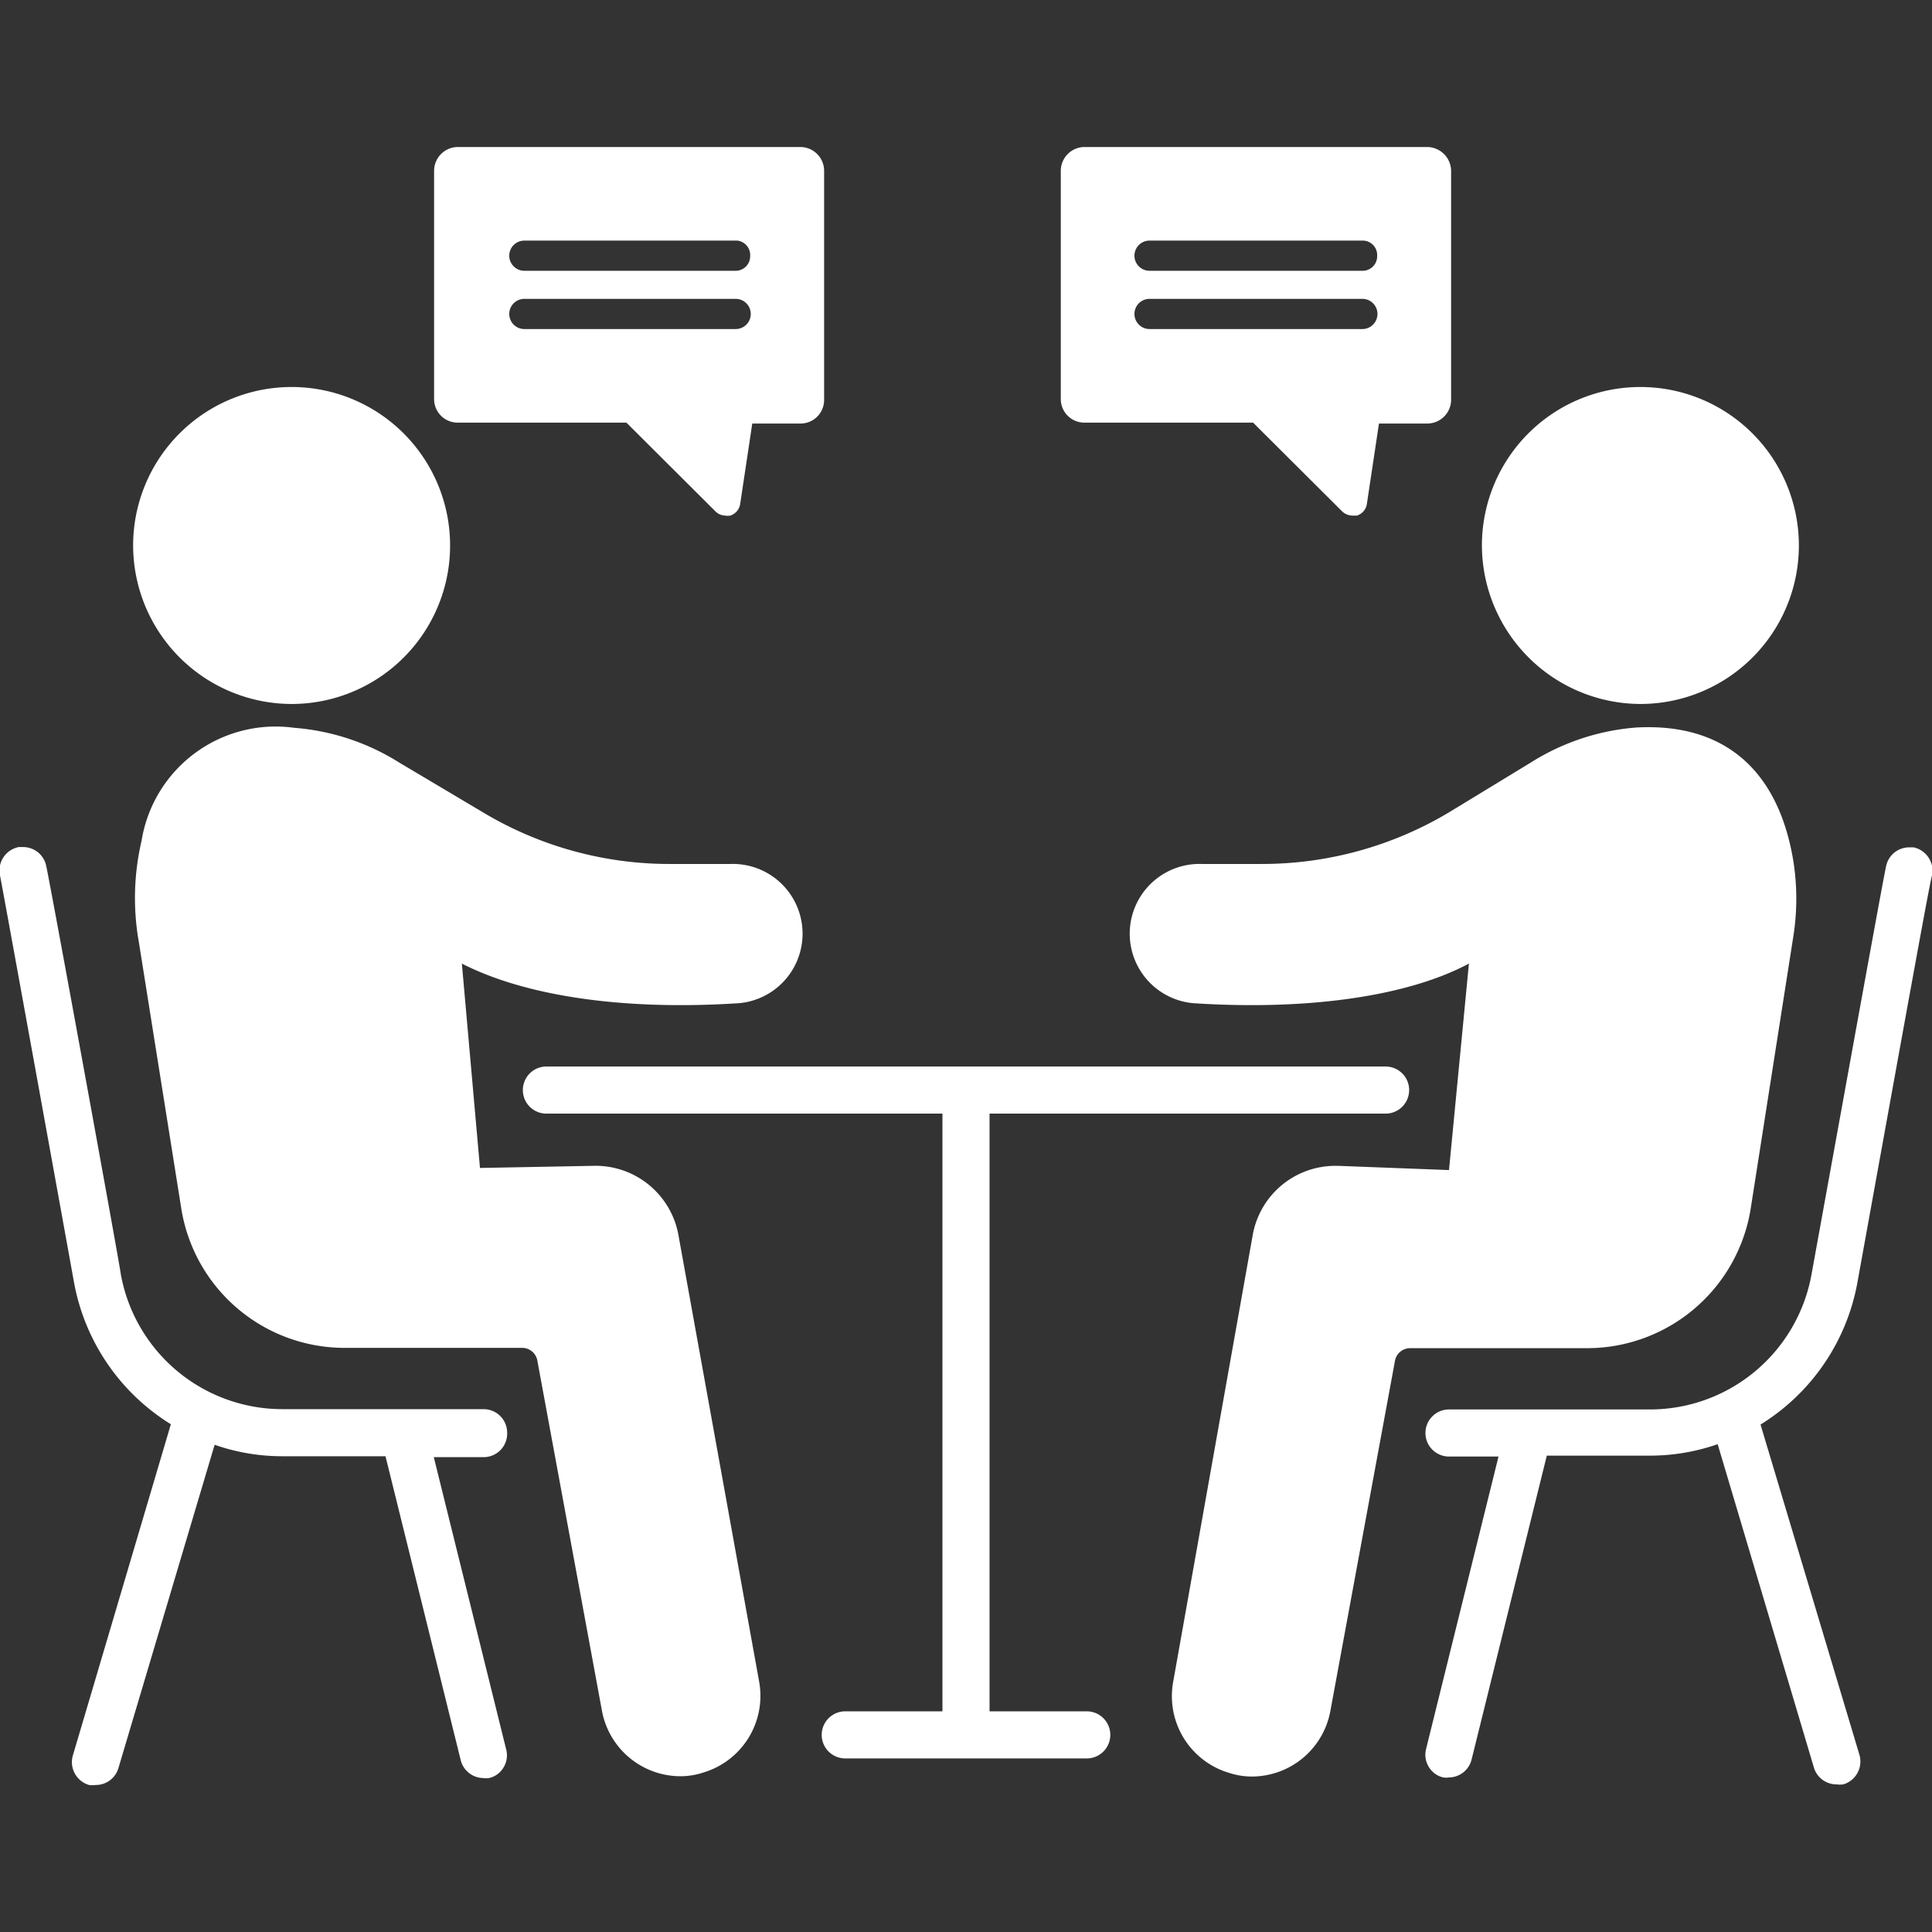 <svg xmlns="http://www.w3.org/2000/svg" version="1.1" xmlns:xlink="http://www.w3.org/1999/xlink" xmlns:svgjs="http://svgjs.com/svgjs" width="512" height="512" x="0" y="0" viewBox="0 0 64 64" style="enable-background:new 0 0 512 512" xml:space="preserve"><rect x="0" y="0" width="64" height="64" fill="#333333" stroke="none"/><g><path d="M9.65 23.32a5.25 5.25 0 1 0-5.24-5.25 5.26 5.26 0 0 0 5.24 5.25zM22.47 40.89a2.79 2.79 0 0 0-2.83-2.27l-3.74.07-.6-6.77c2.09 1.07 5.3 1.55 9.05 1.32a2.31 2.31 0 0 0-.15-4.62h-2a12 12 0 0 1-6.2-1.71l-2.76-1.64a7.64 7.64 0 0 0-3.49-1.16 4.5 4.5 0 0 0-5.06 3.74 8.34 8.34 0 0 0-.09 3.36L6 40a5.48 5.48 0 0 0 5.44 4.65h5.86a.51.51 0 0 1 .5.42l2.14 11.6a2.65 2.65 0 0 0 2.6 2.17 2.4 2.4 0 0 0 .75-.12 2.65 2.65 0 0 0 1.86-3z" fill="#ffffff" data-original="#000000"></path><path d="M16.8 47.46a.78.78 0 0 0-.79-.78H9.37A5.44 5.44 0 0 1 4 42.2c0-.13-2.33-12.9-2.47-13.52a.78.78 0 0 0-.77-.62H.62A.79.79 0 0 0 0 29c.08.4 1.32 7.22 2.45 13.47a7 7 0 0 0 3.21 4.71L2.42 58.13a.79.79 0 0 0 .53 1 .83.83 0 0 0 .22 0 .78.78 0 0 0 .75-.55l3.19-10.72a6.79 6.79 0 0 0 2.26.38h3.4l2.49 10.06a.78.78 0 0 0 .75.6.58.58 0 0 0 .19 0 .75.75 0 0 0 .48-.35.77.77 0 0 0 .09-.59l-2.4-9.69H16a.78.78 0 0 0 .8-.81zM54.34 23.32a5.25 5.25 0 1 0-5.25-5.25 5.27 5.27 0 0 0 5.25 5.25zM58 40l1.4-8.94a8 8 0 0 0 0-2.58c-.51-3-2.31-4.54-5.2-4.38a7.64 7.64 0 0 0-3.49 1.16L48 26.91a12.07 12.07 0 0 1-6.19 1.71h-2a2.31 2.31 0 0 0-.15 4.62c3.74.23 7-.25 9-1.32L48 38.76l-3.67-.14h-.11a2.78 2.78 0 0 0-2.72 2.28l-2.64 14.83a2.65 2.65 0 0 0 1.86 3 2.4 2.4 0 0 0 .75.12 2.65 2.65 0 0 0 2.6-2.17l2.14-11.6a.51.51 0 0 1 .5-.42h5.85A5.49 5.49 0 0 0 58 40z" fill="#ffffff" data-original="#000000"></path><path d="M61.53 42.48C63.47 31.76 63.93 29.24 64 29a.79.79 0 0 0-.61-.93h-.14a.78.78 0 0 0-.77.62c-.1.44-1.3 7.08-2.47 13.52a5.44 5.44 0 0 1-5.36 4.48H48a.78.78 0 1 0 0 1.56h1.64l-2.4 9.69a.77.77 0 0 0 .09.59.75.75 0 0 0 .48.35.58.58 0 0 0 .19 0 .78.78 0 0 0 .75-.6l2.49-10.06h3.4a6.79 6.79 0 0 0 2.26-.38l3.19 10.72a.78.78 0 0 0 .75.55.83.83 0 0 0 .22 0 .79.79 0 0 0 .53-1l-3.27-10.92a7 7 0 0 0 3.21-4.71zM36 56.69h-3.22v-19.8H45.9a.78.78 0 0 0 0-1.56H18.1a.78.78 0 0 0 0 1.56h13.12v19.8H28a.78.78 0 0 0 0 1.56h8a.78.78 0 0 0 0-1.56zM15.17 14h5.58l2.94 2.93a.48.48 0 0 0 .34.15.41.41 0 0 0 .16 0 .48.48 0 0 0 .33-.39l.4-2.66h1.6a.78.78 0 0 0 .78-.78V5.66a.79.79 0 0 0-.78-.79H15.17a.79.79 0 0 0-.79.79v7.56a.78.78 0 0 0 .79.78zm9.68-5.52a.48.48 0 0 1-.48.49h-7a.49.49 0 1 1 0-1h7.05a.48.48 0 0 1 .43.51zM17.32 9.9h7.05a.49.49 0 0 1 0 1h-7a.49.49 0 1 1 0-1zM35.93 14h5.58l2.94 2.93a.51.51 0 0 0 .36.15h.14a.48.48 0 0 0 .33-.39l.4-2.66h1.6a.79.79 0 0 0 .79-.78V5.66a.8.8 0 0 0-.79-.79H35.93a.79.79 0 0 0-.79.79v7.56a.78.78 0 0 0 .79.78zm9.69-5.52a.48.48 0 0 1-.49.49h-7.05a.49.49 0 0 1 0-1h7.05a.48.48 0 0 1 .49.51zM38.08 9.9h7.05a.49.49 0 1 1 0 1h-7.05a.49.49 0 0 1 0-1z" fill="#ffffff" data-original="#000000"></path></g></svg>